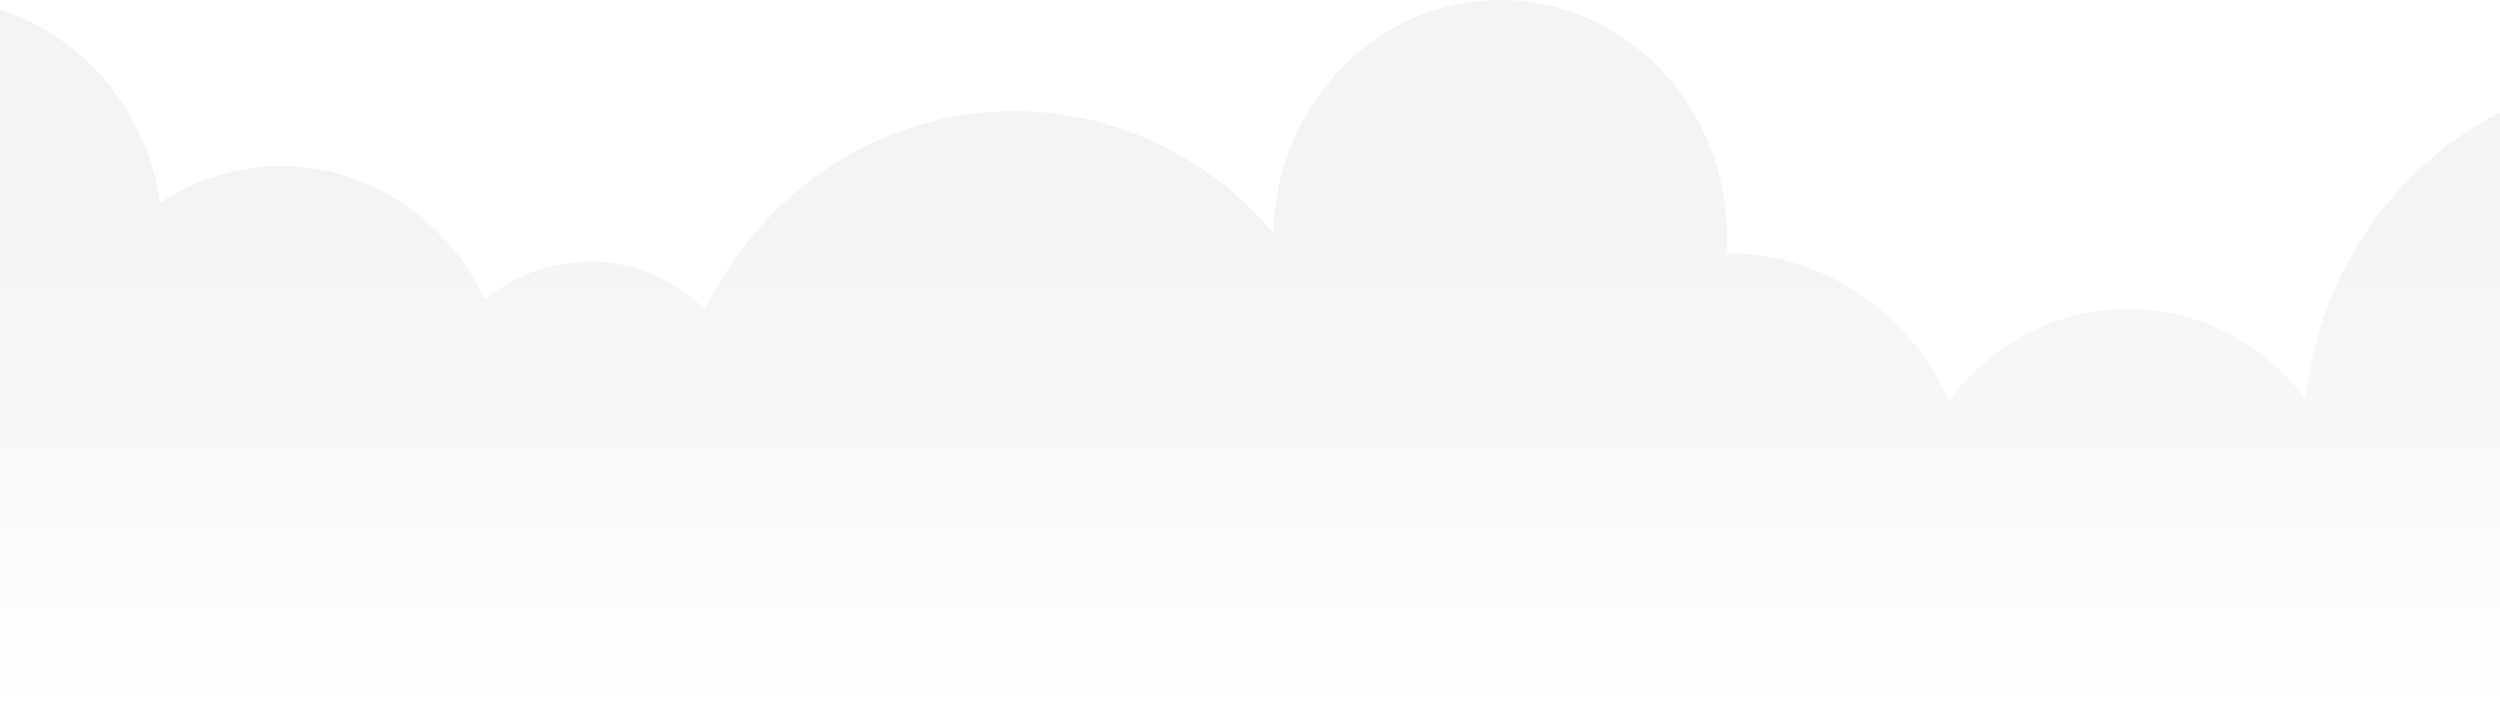 <svg width="1440" height="411" viewBox="0 0 1440 411" fill="none" xmlns="http://www.w3.org/2000/svg">
<g style="mix-blend-mode:overlay" opacity="0.05">
<path d="M1440 411V64.927C1379.53 95.427 1336.05 157.032 1327.99 229.81C1304.09 198.101 1267.23 177.869 1225.77 177.869C1183.73 177.869 1146.59 198.705 1122.69 230.716C1099.94 180.586 1051.28 145.858 994.841 145.858H994.553C994.841 142.838 994.841 140.121 994.841 137.101C994.841 61.303 936.389 0 864.115 0C792.993 0 735.117 59.793 733.389 134.081C696.821 91.199 643.551 64.021 584.235 64.021C506.491 64.021 439.112 110.526 405.999 178.17C388.434 161.259 365.111 150.69 339.484 150.69C316.737 150.69 296.005 158.843 279.304 172.433C258.284 127.437 213.365 95.729 161.824 95.729C136.197 95.729 112.298 103.58 92.142 116.868C84.655 63.719 48.086 20.837 0 5.738V410.698H1440V411Z" fill="url(#paint0_linear)"/>
</g>
<defs>
<linearGradient id="paint0_linear" x1="720.183" y1="130.861" x2="719.966" y2="411" gradientUnits="userSpaceOnUse">
<stop stop-color="#05122B"/>
<stop offset="1" stop-opacity="0"/>
</linearGradient>
</defs>
</svg>
